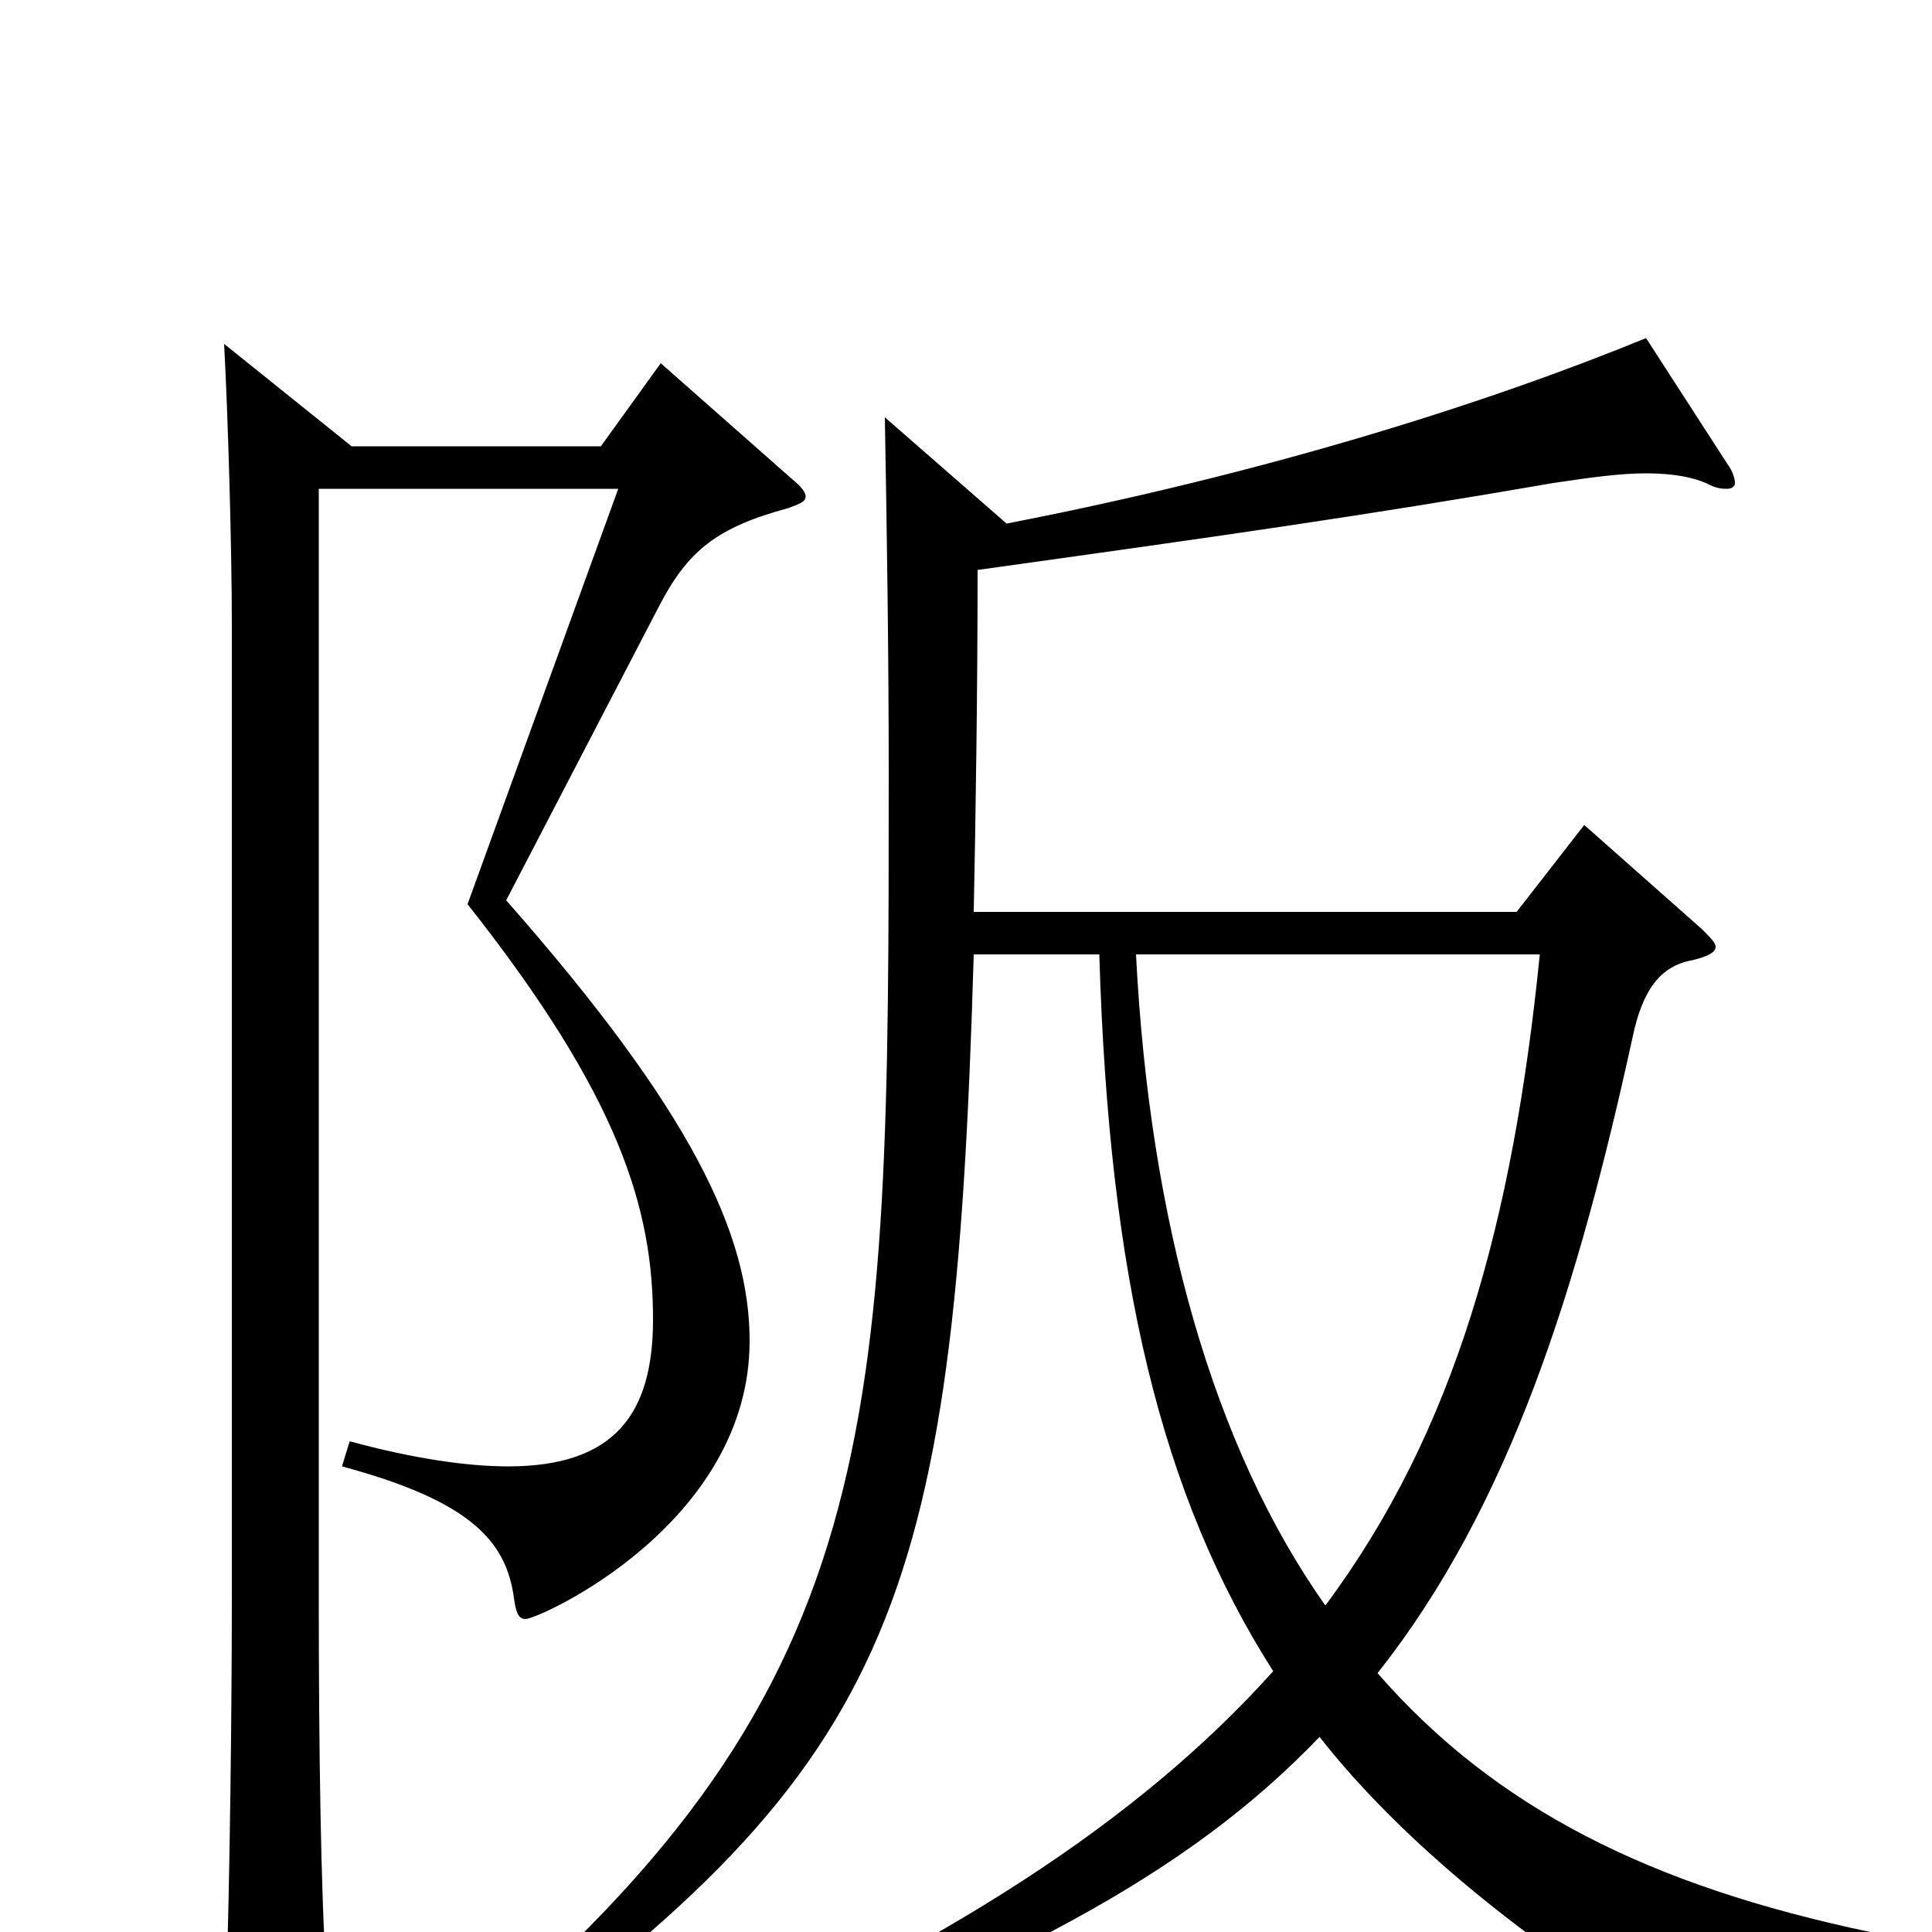 <svg xmlns="http://www.w3.org/2000/svg" viewBox="0 -1000 1000 1000">
	<path fill="#000000" d="M342 -812L311 -769H182L116 -822C118 -785 120 -717 120 -676V-174C120 -117 119 -27 117 32V40C117 57 119 63 126 63C130 63 136 61 144 58C165 49 169 45 169 31V24C166 -21 165 -96 165 -172V-747H320L242 -532C321 -432 338 -374 338 -317C338 -268 318 -241 263 -241C242 -241 214 -245 181 -254L177 -241C244 -223 262 -202 266 -173C267 -166 268 -162 272 -162C279 -162 388 -211 388 -306C388 -361 358 -425 262 -534L341 -686C356 -715 371 -727 408 -737C413 -739 417 -740 417 -743C417 -745 415 -748 410 -752ZM820 -573L785 -528H504C505 -577 506 -643 506 -705C628 -722 706 -733 804 -750C824 -753 839 -755 852 -755C866 -755 877 -753 885 -749C889 -747 892 -747 894 -747C896 -747 898 -748 898 -750C898 -752 897 -756 894 -760L852 -825C769 -791 655 -755 521 -729L458 -784C459 -727 460 -663 460 -600C460 -258 460 -123 229 66L236 78C463 -84 494 -163 504 -506H569C574 -338 601 -226 659 -135C590 -58 489 8 338 73L345 86C524 18 615 -30 683 -101C751 -14 866 52 871 52C874 52 877 50 879 46C890 26 908 14 967 12L968 0C854 -24 774 -64 713 -134C782 -221 817 -335 845 -463C850 -487 859 -500 876 -503C884 -505 888 -507 888 -510C888 -512 885 -515 881 -519ZM797 -506C783 -367 753 -259 686 -169C628 -251 595 -368 588 -506Z"/>
</svg>